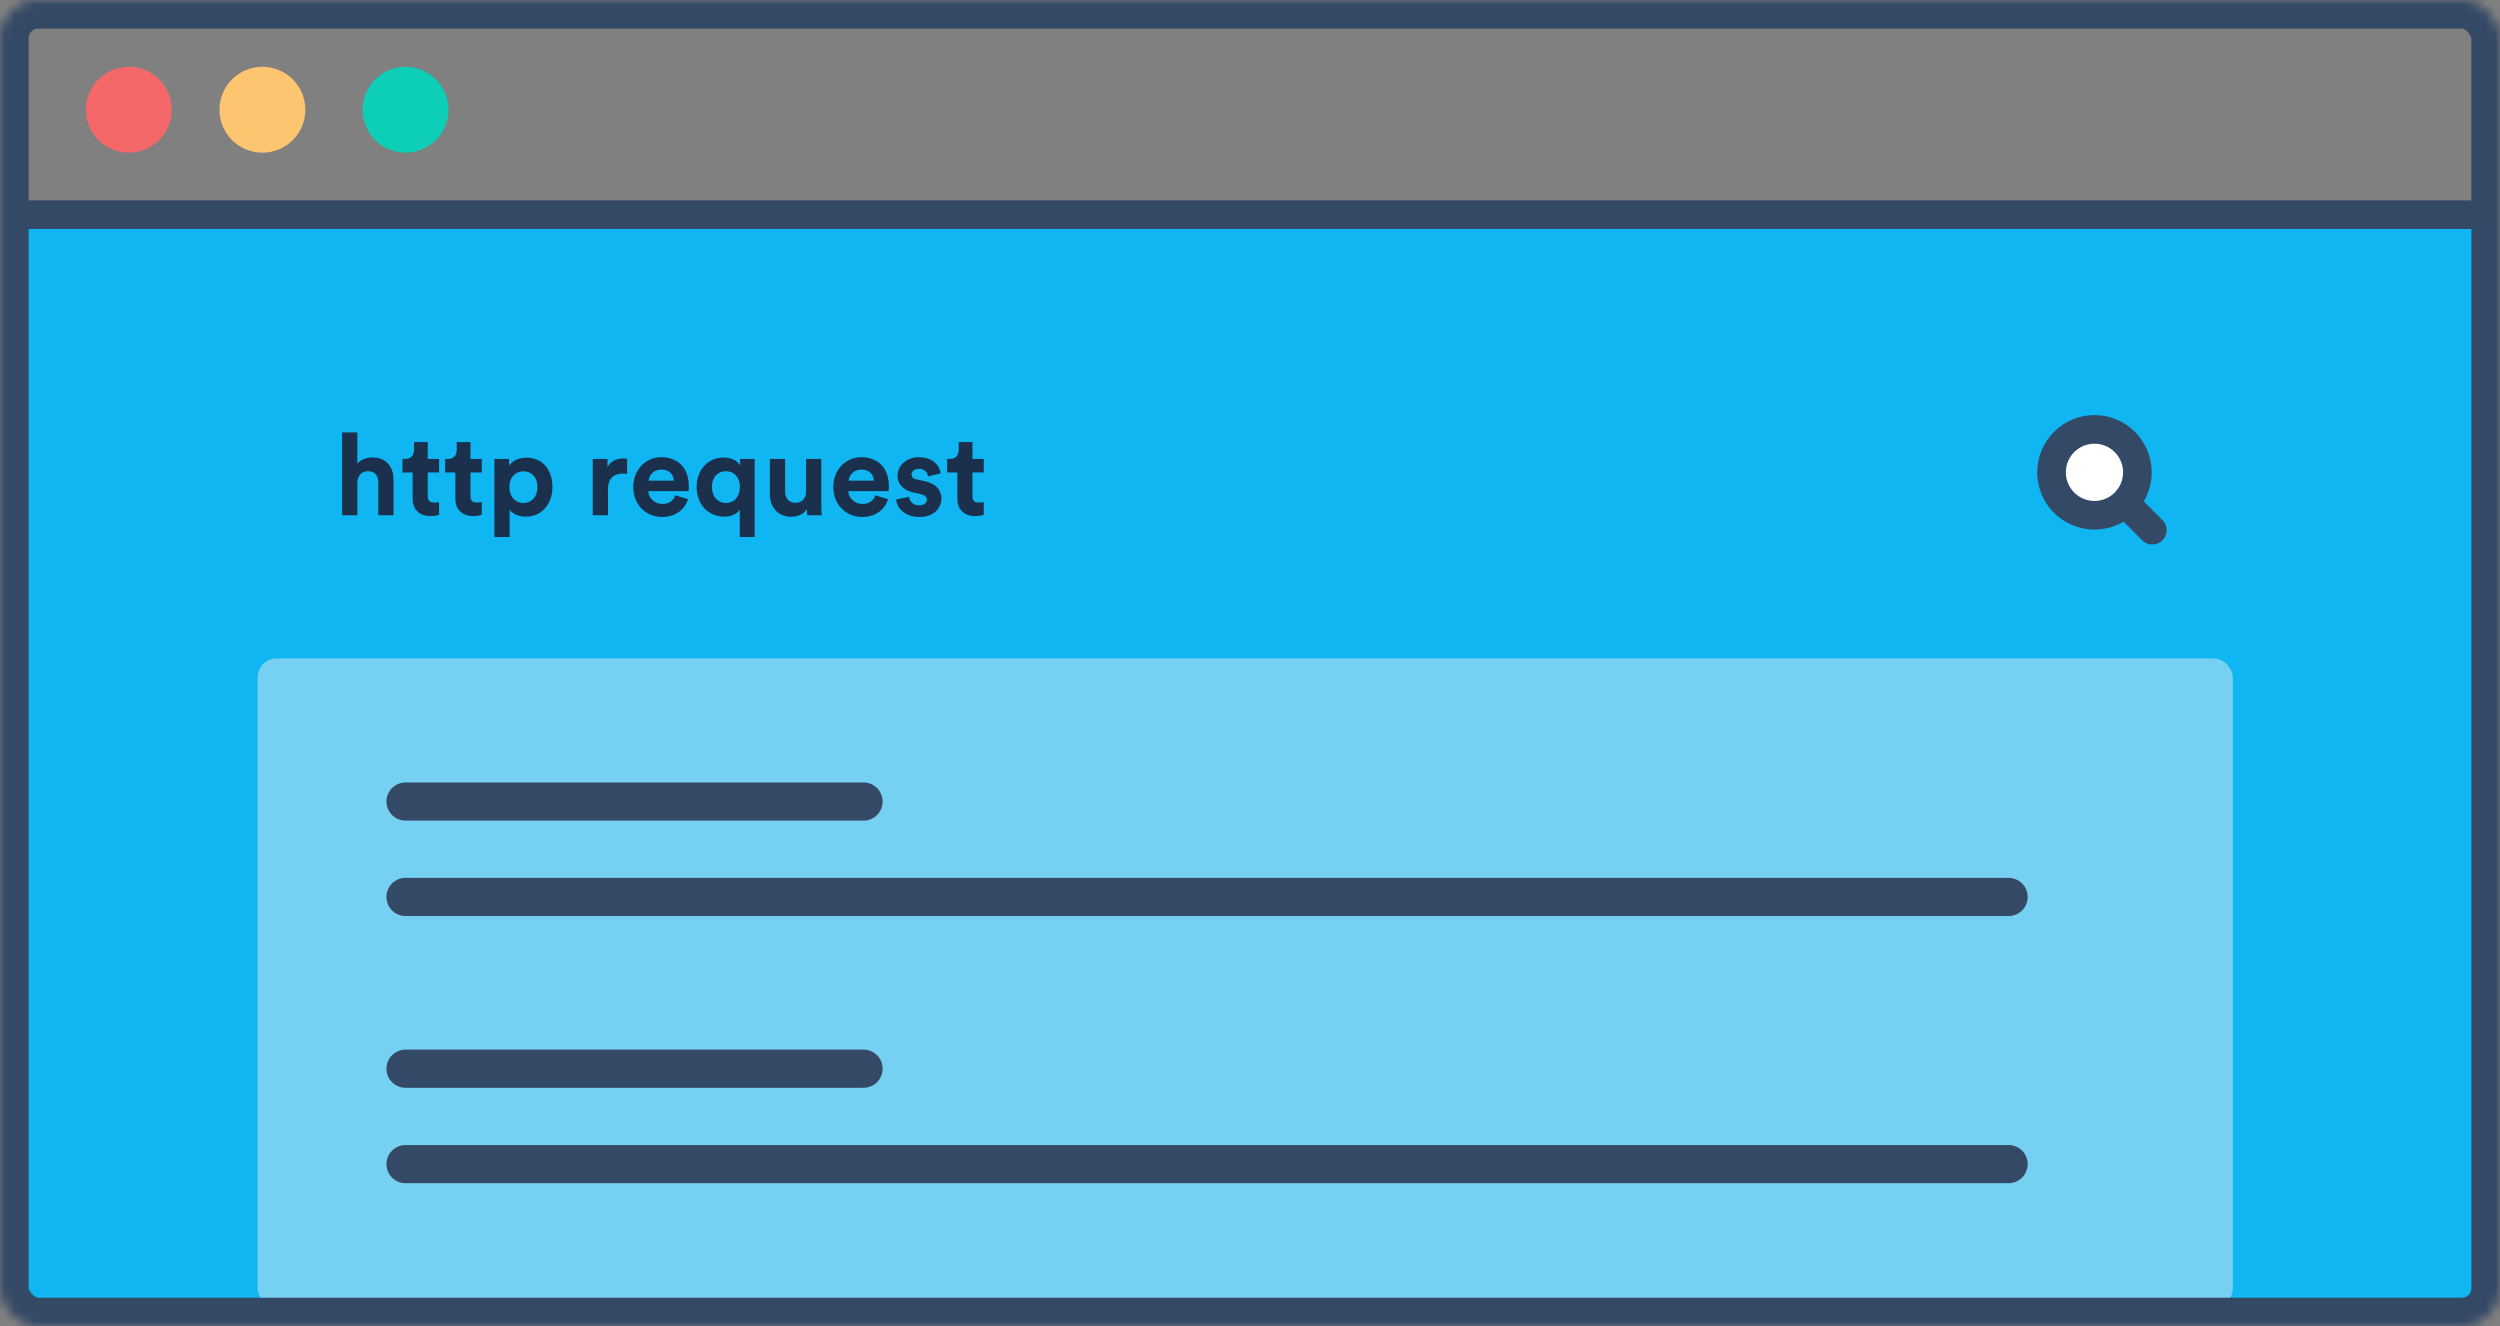 <svg viewBox="0 0 262 139" xmlns="http://www.w3.org/2000/svg" xmlns:xlink="http://www.w3.org/1999/xlink"><rect x="0" y="0" width="262" height="139" fill="#808080" stroke="none"/><defs><rect id="a" width="262" height="139" rx="4"/><mask id="c" x="0" y="0" width="262" height="139" fill="#fff"><use xlink:href="#a"/></mask><rect id="b" x="27" y="37" width="208" height="26" rx="3"/><mask id="d" x="0" y="0" width="208" height="26" fill="#fff"><use xlink:href="#b"/></mask></defs><g fill="none" fill-rule="evenodd"><path fill="#0FB6F2" d="M2 22h258v115H2z"/><rect fill="#76D0F2" x="27" y="69" width="207" height="68" rx="2"/><use stroke="#344966" mask="url(#c)" stroke-width="6" xlink:href="#a"/><use stroke="#344966" mask="url(#d)" stroke-width="6" fill="#FFF" xlink:href="#b"/><path d="M217.5 47.5l8.062 8.062" stroke="#344966" stroke-width="3" stroke-linecap="round"/><circle stroke="#344966" stroke-width="3" fill="#FFF" cx="219.5" cy="49.5" r="4.5"/><path d="M37.448 50.532c.036-.648.432-1.152 1.104-1.152.768 0 1.092.516 1.092 1.176V54h1.596v-3.72c0-1.296-.696-2.34-2.196-2.34-.564 0-1.212.192-1.596.648v-3.276h-1.596V54h1.596v-3.468zm7.38-4.2h-1.44v.828c0 .528-.288.936-.912.936h-.3v1.416h1.068v2.748c0 1.14.72 1.824 1.872 1.824.468 0 .756-.084.9-.144v-1.32c-.084.024-.3.048-.492.048-.456 0-.696-.168-.696-.684v-2.472h1.188v-1.416h-1.188v-1.764zm4.476 0h-1.44v.828c0 .528-.288.936-.912.936h-.3v1.416h1.068v2.748c0 1.14.72 1.824 1.872 1.824.468 0 .756-.084.9-.144v-1.32c-.084.024-.3.048-.492.048-.456 0-.696-.168-.696-.684v-2.472h1.188v-1.416h-1.188v-1.764zm4.104 9.948v-2.856c.288.396.888.72 1.704.72 1.668 0 2.784-1.32 2.784-3.108 0-1.752-.996-3.072-2.724-3.072-.888 0-1.548.396-1.812.852v-.72h-1.548v8.184h1.596zm2.916-5.232c0 1.056-.648 1.668-1.464 1.668s-1.476-.624-1.476-1.668.66-1.656 1.476-1.656 1.464.612 1.464 1.656zm9.396-2.976c-.12-.012-.24-.024-.372-.024-.504 0-1.32.144-1.68.924v-.876H62.12V54h1.596v-2.7c0-1.272.708-1.668 1.524-1.668.144 0 .3.012.48.048v-1.608zm2.256 2.304c.036-.54.492-1.164 1.32-1.164.912 0 1.296.576 1.32 1.164h-2.64zm2.796 1.536c-.192.528-.6.9-1.344.9-.792 0-1.452-.564-1.488-1.344h4.224c0-.024.024-.264.024-.492 0-1.896-1.092-3.06-2.916-3.06-1.512 0-2.904 1.224-2.904 3.108 0 1.992 1.428 3.156 3.048 3.156 1.452 0 2.388-.852 2.688-1.872l-1.332-.396zm8.316 4.368v-8.184h-1.524v.684c-.168-.336-.696-.828-1.728-.828-1.716 0-2.832 1.356-2.832 3.084 0 1.776 1.2 3.108 2.88 3.108.78 0 1.368-.288 1.644-.732v2.868h1.56zm-4.476-5.244c0-1.056.648-1.656 1.464-1.656s1.464.6 1.464 1.656-.648 1.68-1.464 1.68-1.464-.624-1.464-1.68zM84.608 54h1.524c-.024-.204-.06-.612-.06-1.068v-4.836h-1.596v3.432c0 .684-.408 1.164-1.116 1.164-.744 0-1.08-.528-1.08-1.188v-3.408h-1.596v3.732c0 1.284.816 2.328 2.244 2.328.624 0 1.308-.24 1.632-.792 0 .24.024.516.048.636zm4.332-3.624c.036-.54.492-1.164 1.32-1.164.912 0 1.296.576 1.32 1.164h-2.64zm2.796 1.536c-.192.528-.6.9-1.344.9-.792 0-1.452-.564-1.488-1.344h4.224c0-.024.024-.264.024-.492 0-1.896-1.092-3.06-2.916-3.06-1.512 0-2.904 1.224-2.904 3.108 0 1.992 1.428 3.156 3.048 3.156 1.452 0 2.388-.852 2.688-1.872l-1.332-.396zm2.172.444c.072.672.684 1.824 2.46 1.824 1.548 0 2.292-.984 2.292-1.944 0-.864-.588-1.572-1.752-1.812l-.84-.18c-.324-.06-.54-.24-.54-.528 0-.336.336-.588.756-.588.672 0 .924.444.972.792l1.332-.3c-.072-.636-.636-1.704-2.316-1.704-1.272 0-2.208.876-2.208 1.932 0 .828.516 1.512 1.656 1.764l.78.18c.456.096.636.312.636.576 0 .312-.252.588-.78.588-.696 0-1.044-.432-1.08-.9l-1.368.3zm8.004-6.024h-1.44v.828c0 .528-.288.936-.912.936h-.3v1.416h1.068v2.748c0 1.14.72 1.824 1.872 1.824.468 0 .756-.084.9-.144v-1.32c-.084.024-.3.048-.492.048-.456 0-.696-.168-.696-.684v-2.472h1.188v-1.416h-1.188v-1.764z" fill="#1A304D"/><path d="M3.5 22.5h255.008" stroke="#344966" stroke-width="3" stroke-linecap="square"/><circle fill="#F56869" cx="13.5" cy="11.5" r="4.5"/><circle fill="#FEC570" cx="27.5" cy="11.5" r="4.5"/><circle fill="#0DCEB7" cx="42.5" cy="11.5" r="4.5"/><path d="M42.5 84h48M42.5 94h168M42.5 112h48M42.5 122h168" stroke="#344966" stroke-width="4" stroke-linecap="round"/></g></svg>